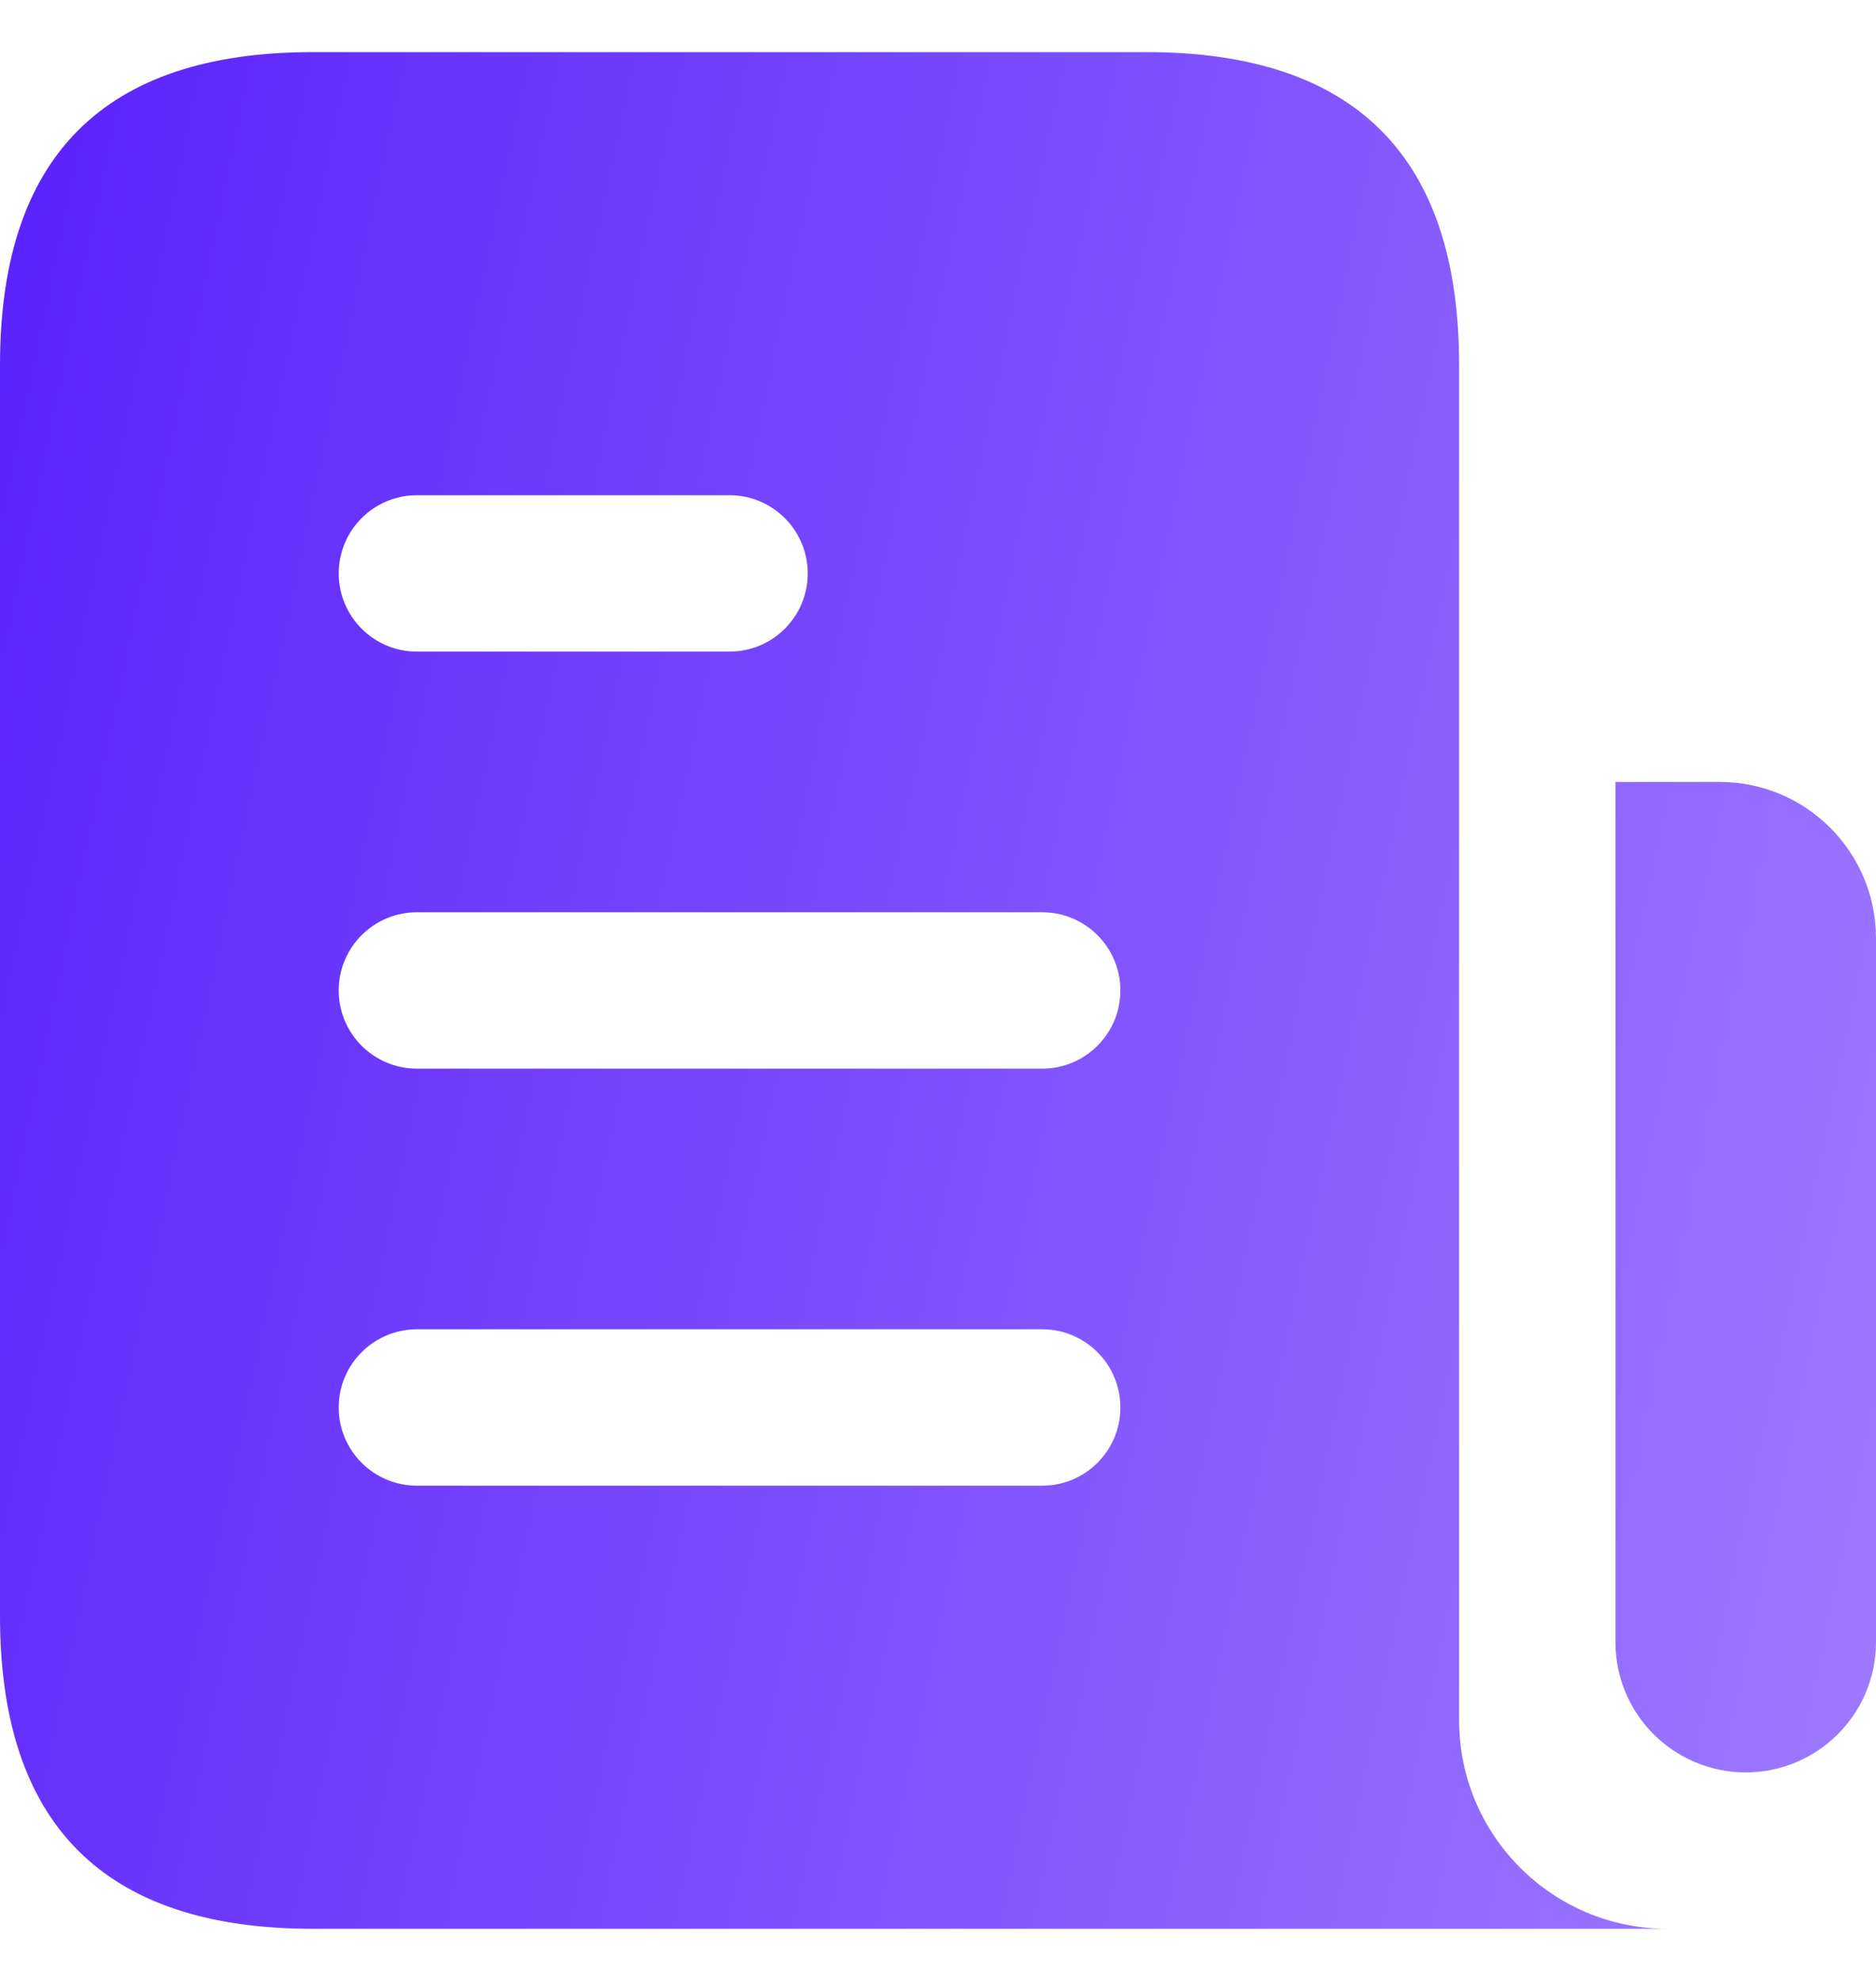 <svg width="18" height="19" viewBox="0 0 18 19" fill="none" xmlns="http://www.w3.org/2000/svg">
<path d="M18 9V15.75C18 16.44 17.44 17 16.75 17C16.06 17 15.5 16.44 15.5 15.75V7.5H16.5C17.328 7.5 18 8.172 18 9ZM16 18.5H3C1 18.5 0 17.5 0 15.5V3.5C0 1.5 1 0.5 3 0.5H11C13 0.5 14 1.5 14 3.5V16.5C14 17.605 14.896 18.5 16 18.5ZM3.25 5.5C3.25 5.914 3.586 6.25 4 6.25H7C7.414 6.25 7.75 5.914 7.75 5.5C7.75 5.086 7.414 4.75 7 4.75H4C3.586 4.75 3.25 5.086 3.25 5.5ZM10.75 13.5C10.75 13.086 10.414 12.75 10 12.75H4C3.586 12.75 3.25 13.086 3.25 13.5C3.25 13.914 3.586 14.25 4 14.25H10C10.414 14.25 10.75 13.914 10.75 13.5ZM10.75 9.5C10.75 9.086 10.414 8.75 10 8.75H4C3.586 8.75 3.25 9.086 3.25 9.5C3.25 9.914 3.586 10.25 4 10.25H10C10.414 10.25 10.75 9.914 10.75 9.5Z" fill="url(#paint0_linear_58_39)"/>
<defs>
<linearGradient id="paint0_linear_58_39" x1="0.427" y1="1.346" x2="20.488" y2="5.552" gradientUnits="userSpaceOnUse">
<stop stop-color="#5C24FC"/>
<stop offset="1" stop-color="#9D7AFF"/>
</linearGradient>
</defs>
</svg>
